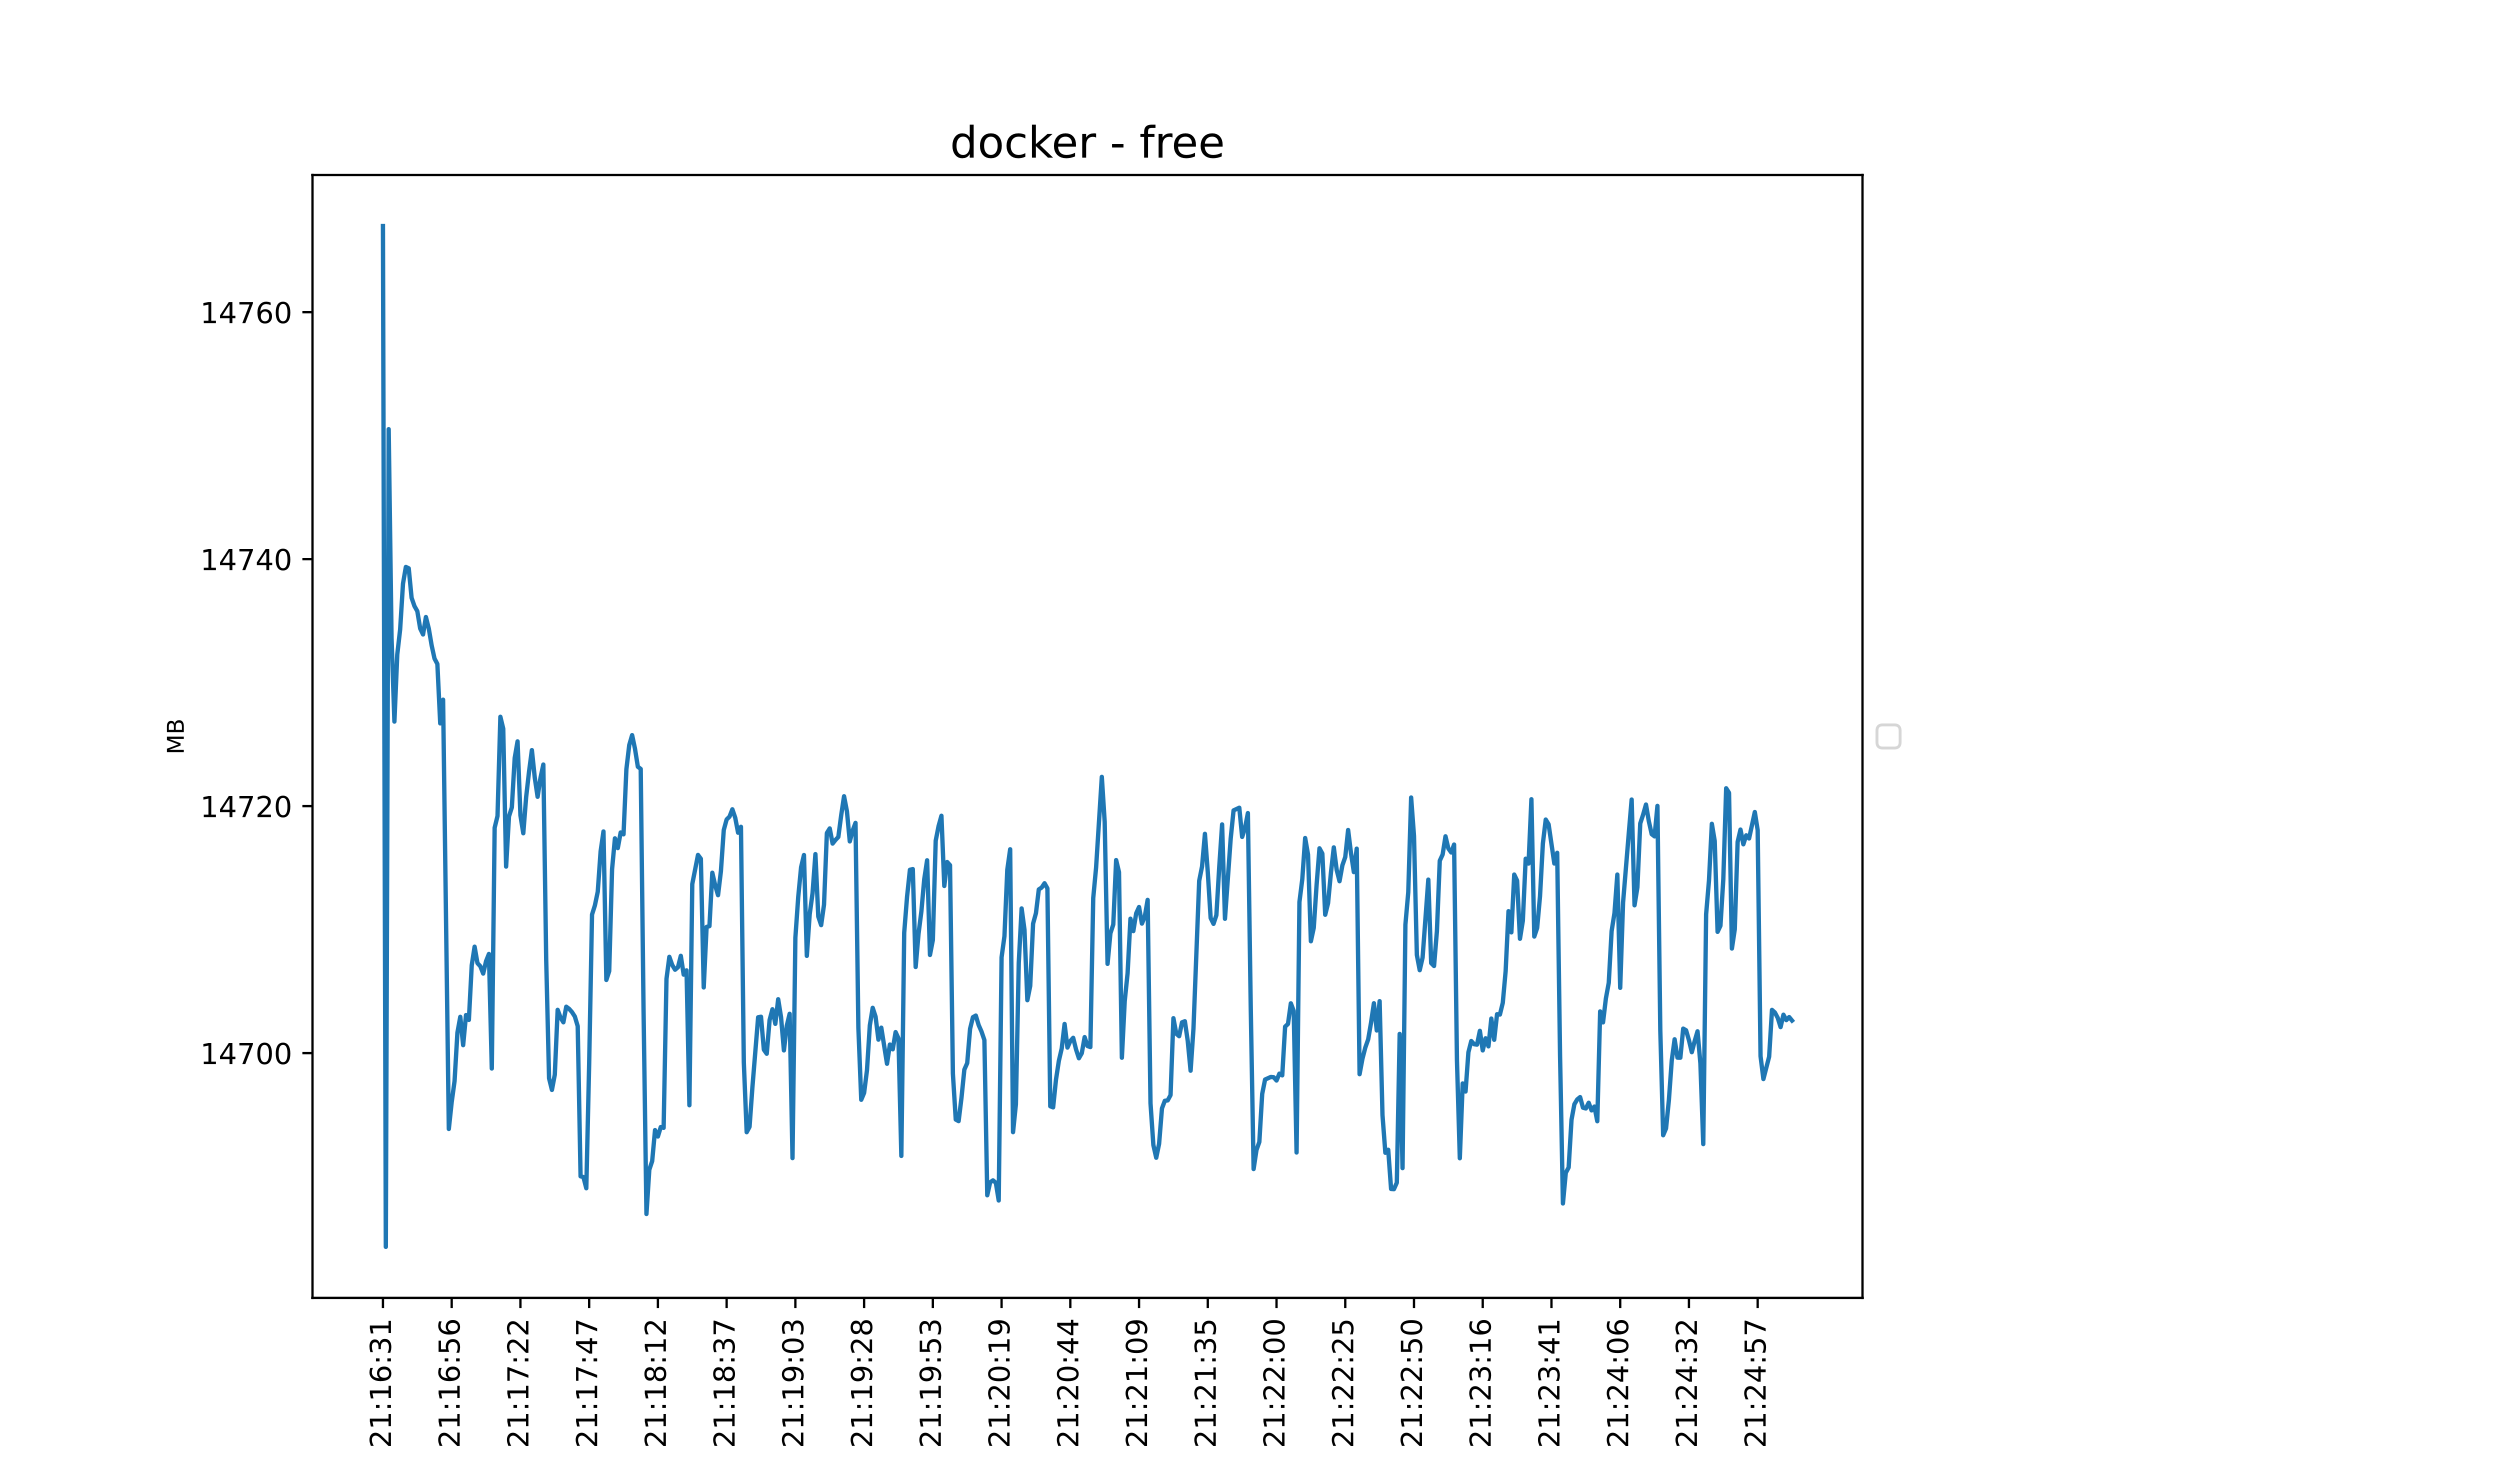 <?xml version="1.0" encoding="utf-8" standalone="no"?>
<!DOCTYPE svg PUBLIC "-//W3C//DTD SVG 1.1//EN"
  "http://www.w3.org/Graphics/SVG/1.1/DTD/svg11.dtd">
<!-- Created with matplotlib (https://matplotlib.org/) -->
<svg height="504pt" version="1.1" viewBox="0 0 864 504" width="864pt" xmlns="http://www.w3.org/2000/svg" xmlns:xlink="http://www.w3.org/1999/xlink">
 <defs>
  <style type="text/css">*{stroke-linecap:butt;stroke-linejoin:round;}</style>
 </defs>
 <g id="figure_1">
  <g id="patch_1">
   <path d="M 0 504 
L 864 504 
L 864 0 
L 0 0 
z
" style="fill:#ffffff;"/>
  </g>
  <g id="axes_1">
   <g id="patch_2">
    <path d="M 108 448.56 
L 643.68 448.56 
L 643.68 60.48 
L 108 60.48 
z
" style="fill:#ffffff;"/>
   </g>
   <g id="matplotlib.axis_1">
    <g id="xtick_1">
     <g id="line2d_1">
      <defs>
       <path d="M 0 0 
L 0 3.5 
" id="m258a765ade" style="stroke:#000000;stroke-width:0.8;"/>
      </defs>
      <g>
       <use style="stroke:#000000;stroke-width:0.8;" x="132.349" xlink:href="#m258a765ade" y="448.56"/>
      </g>
     </g>
     <g id="text_1">
      <!-- 21:16:31 -->
      <g transform="translate(135.108 500.473)rotate(-90)scale(0.1 -0.1)">
       <defs>
        <path d="M 19.188 8.297 
L 53.609 8.297 
L 53.609 0 
L 7.328 0 
L 7.328 8.297 
Q 12.938 14.109 22.625 23.891 
Q 32.328 33.688 34.812 36.531 
Q 39.547 41.844 41.422 45.531 
Q 43.312 49.219 43.312 52.781 
Q 43.312 58.594 39.234 62.25 
Q 35.156 65.922 28.609 65.922 
Q 23.969 65.922 18.812 64.312 
Q 13.672 62.703 7.812 59.422 
L 7.812 69.391 
Q 13.766 71.781 18.938 73 
Q 24.125 74.219 28.422 74.219 
Q 39.75 74.219 46.484 68.547 
Q 53.219 62.891 53.219 53.422 
Q 53.219 48.922 51.531 44.891 
Q 49.859 40.875 45.406 35.406 
Q 44.188 33.984 37.641 27.219 
Q 31.109 20.453 19.188 8.297 
z
" id="DejaVuSans-50"/>
        <path d="M 12.406 8.297 
L 28.516 8.297 
L 28.516 63.922 
L 10.984 60.406 
L 10.984 69.391 
L 28.422 72.906 
L 38.281 72.906 
L 38.281 8.297 
L 54.391 8.297 
L 54.391 0 
L 12.406 0 
z
" id="DejaVuSans-49"/>
        <path d="M 11.719 12.406 
L 22.016 12.406 
L 22.016 0 
L 11.719 0 
z
M 11.719 51.703 
L 22.016 51.703 
L 22.016 39.312 
L 11.719 39.312 
z
" id="DejaVuSans-58"/>
        <path d="M 33.016 40.375 
Q 26.375 40.375 22.484 35.828 
Q 18.609 31.297 18.609 23.391 
Q 18.609 15.531 22.484 10.953 
Q 26.375 6.391 33.016 6.391 
Q 39.656 6.391 43.531 10.953 
Q 47.406 15.531 47.406 23.391 
Q 47.406 31.297 43.531 35.828 
Q 39.656 40.375 33.016 40.375 
z
M 52.594 71.297 
L 52.594 62.312 
Q 48.875 64.062 45.094 64.984 
Q 41.312 65.922 37.594 65.922 
Q 27.828 65.922 22.672 59.328 
Q 17.531 52.734 16.797 39.406 
Q 19.672 43.656 24.016 45.922 
Q 28.375 48.188 33.594 48.188 
Q 44.578 48.188 50.953 41.516 
Q 57.328 34.859 57.328 23.391 
Q 57.328 12.156 50.688 5.359 
Q 44.047 -1.422 33.016 -1.422 
Q 20.359 -1.422 13.672 8.266 
Q 6.984 17.969 6.984 36.375 
Q 6.984 53.656 15.188 63.938 
Q 23.391 74.219 37.203 74.219 
Q 40.922 74.219 44.703 73.484 
Q 48.484 72.75 52.594 71.297 
z
" id="DejaVuSans-54"/>
        <path d="M 40.578 39.312 
Q 47.656 37.797 51.625 33 
Q 55.609 28.219 55.609 21.188 
Q 55.609 10.406 48.188 4.484 
Q 40.766 -1.422 27.094 -1.422 
Q 22.516 -1.422 17.656 -0.516 
Q 12.797 0.391 7.625 2.203 
L 7.625 11.719 
Q 11.719 9.328 16.594 8.109 
Q 21.484 6.891 26.812 6.891 
Q 36.078 6.891 40.938 10.547 
Q 45.797 14.203 45.797 21.188 
Q 45.797 27.641 41.281 31.266 
Q 36.766 34.906 28.719 34.906 
L 20.219 34.906 
L 20.219 43.016 
L 29.109 43.016 
Q 36.375 43.016 40.234 45.922 
Q 44.094 48.828 44.094 54.297 
Q 44.094 59.906 40.109 62.906 
Q 36.141 65.922 28.719 65.922 
Q 24.656 65.922 20.016 65.031 
Q 15.375 64.156 9.812 62.312 
L 9.812 71.094 
Q 15.438 72.656 20.344 73.438 
Q 25.25 74.219 29.594 74.219 
Q 40.828 74.219 47.359 69.109 
Q 53.906 64.016 53.906 55.328 
Q 53.906 49.266 50.438 45.094 
Q 46.969 40.922 40.578 39.312 
z
" id="DejaVuSans-51"/>
       </defs>
       <use xlink:href="#DejaVuSans-50"/>
       <use x="63.623" xlink:href="#DejaVuSans-49"/>
       <use x="127.246" xlink:href="#DejaVuSans-58"/>
       <use x="160.938" xlink:href="#DejaVuSans-49"/>
       <use x="224.561" xlink:href="#DejaVuSans-54"/>
       <use x="288.184" xlink:href="#DejaVuSans-58"/>
       <use x="321.875" xlink:href="#DejaVuSans-51"/>
       <use x="385.498" xlink:href="#DejaVuSans-49"/>
      </g>
     </g>
    </g>
    <g id="xtick_2">
     <g id="line2d_2">
      <g>
       <use style="stroke:#000000;stroke-width:0.8;" x="156.104" xlink:href="#m258a765ade" y="448.56"/>
      </g>
     </g>
     <g id="text_2">
      <!-- 21:16:56 -->
      <g transform="translate(158.864 500.473)rotate(-90)scale(0.1 -0.1)">
       <defs>
        <path d="M 10.797 72.906 
L 49.516 72.906 
L 49.516 64.594 
L 19.828 64.594 
L 19.828 46.734 
Q 21.969 47.469 24.109 47.828 
Q 26.266 48.188 28.422 48.188 
Q 40.625 48.188 47.75 41.5 
Q 54.891 34.812 54.891 23.391 
Q 54.891 11.625 47.562 5.094 
Q 40.234 -1.422 26.906 -1.422 
Q 22.312 -1.422 17.547 -0.641 
Q 12.797 0.141 7.719 1.703 
L 7.719 11.625 
Q 12.109 9.234 16.797 8.062 
Q 21.484 6.891 26.703 6.891 
Q 35.156 6.891 40.078 11.328 
Q 45.016 15.766 45.016 23.391 
Q 45.016 31 40.078 35.438 
Q 35.156 39.891 26.703 39.891 
Q 22.75 39.891 18.812 39.016 
Q 14.891 38.141 10.797 36.281 
z
" id="DejaVuSans-53"/>
       </defs>
       <use xlink:href="#DejaVuSans-50"/>
       <use x="63.623" xlink:href="#DejaVuSans-49"/>
       <use x="127.246" xlink:href="#DejaVuSans-58"/>
       <use x="160.938" xlink:href="#DejaVuSans-49"/>
       <use x="224.561" xlink:href="#DejaVuSans-54"/>
       <use x="288.184" xlink:href="#DejaVuSans-58"/>
       <use x="321.875" xlink:href="#DejaVuSans-53"/>
       <use x="385.498" xlink:href="#DejaVuSans-54"/>
      </g>
     </g>
    </g>
    <g id="xtick_3">
     <g id="line2d_3">
      <g>
       <use style="stroke:#000000;stroke-width:0.8;" x="179.86" xlink:href="#m258a765ade" y="448.56"/>
      </g>
     </g>
     <g id="text_3">
      <!-- 21:17:22 -->
      <g transform="translate(182.619 500.473)rotate(-90)scale(0.1 -0.1)">
       <defs>
        <path d="M 8.203 72.906 
L 55.078 72.906 
L 55.078 68.703 
L 28.609 0 
L 18.312 0 
L 43.219 64.594 
L 8.203 64.594 
z
" id="DejaVuSans-55"/>
       </defs>
       <use xlink:href="#DejaVuSans-50"/>
       <use x="63.623" xlink:href="#DejaVuSans-49"/>
       <use x="127.246" xlink:href="#DejaVuSans-58"/>
       <use x="160.938" xlink:href="#DejaVuSans-49"/>
       <use x="224.561" xlink:href="#DejaVuSans-55"/>
       <use x="288.184" xlink:href="#DejaVuSans-58"/>
       <use x="321.875" xlink:href="#DejaVuSans-50"/>
       <use x="385.498" xlink:href="#DejaVuSans-50"/>
      </g>
     </g>
    </g>
    <g id="xtick_4">
     <g id="line2d_4">
      <g>
       <use style="stroke:#000000;stroke-width:0.8;" x="203.615" xlink:href="#m258a765ade" y="448.56"/>
      </g>
     </g>
     <g id="text_4">
      <!-- 21:17:47 -->
      <g transform="translate(206.374 500.473)rotate(-90)scale(0.1 -0.1)">
       <defs>
        <path d="M 37.797 64.312 
L 12.891 25.391 
L 37.797 25.391 
z
M 35.203 72.906 
L 47.609 72.906 
L 47.609 25.391 
L 58.016 25.391 
L 58.016 17.188 
L 47.609 17.188 
L 47.609 0 
L 37.797 0 
L 37.797 17.188 
L 4.891 17.188 
L 4.891 26.703 
z
" id="DejaVuSans-52"/>
       </defs>
       <use xlink:href="#DejaVuSans-50"/>
       <use x="63.623" xlink:href="#DejaVuSans-49"/>
       <use x="127.246" xlink:href="#DejaVuSans-58"/>
       <use x="160.938" xlink:href="#DejaVuSans-49"/>
       <use x="224.561" xlink:href="#DejaVuSans-55"/>
       <use x="288.184" xlink:href="#DejaVuSans-58"/>
       <use x="321.875" xlink:href="#DejaVuSans-52"/>
       <use x="385.498" xlink:href="#DejaVuSans-55"/>
      </g>
     </g>
    </g>
    <g id="xtick_5">
     <g id="line2d_5">
      <g>
       <use style="stroke:#000000;stroke-width:0.8;" x="227.37" xlink:href="#m258a765ade" y="448.56"/>
      </g>
     </g>
     <g id="text_5">
      <!-- 21:18:12 -->
      <g transform="translate(230.129 500.473)rotate(-90)scale(0.1 -0.1)">
       <defs>
        <path d="M 31.781 34.625 
Q 24.75 34.625 20.719 30.859 
Q 16.703 27.094 16.703 20.516 
Q 16.703 13.922 20.719 10.156 
Q 24.75 6.391 31.781 6.391 
Q 38.812 6.391 42.859 10.172 
Q 46.922 13.969 46.922 20.516 
Q 46.922 27.094 42.891 30.859 
Q 38.875 34.625 31.781 34.625 
z
M 21.922 38.812 
Q 15.578 40.375 12.031 44.719 
Q 8.5 49.078 8.5 55.328 
Q 8.5 64.062 14.719 69.141 
Q 20.953 74.219 31.781 74.219 
Q 42.672 74.219 48.875 69.141 
Q 55.078 64.062 55.078 55.328 
Q 55.078 49.078 51.531 44.719 
Q 48 40.375 41.703 38.812 
Q 48.828 37.156 52.797 32.312 
Q 56.781 27.484 56.781 20.516 
Q 56.781 9.906 50.312 4.234 
Q 43.844 -1.422 31.781 -1.422 
Q 19.734 -1.422 13.25 4.234 
Q 6.781 9.906 6.781 20.516 
Q 6.781 27.484 10.781 32.312 
Q 14.797 37.156 21.922 38.812 
z
M 18.312 54.391 
Q 18.312 48.734 21.844 45.562 
Q 25.391 42.391 31.781 42.391 
Q 38.141 42.391 41.719 45.562 
Q 45.312 48.734 45.312 54.391 
Q 45.312 60.062 41.719 63.234 
Q 38.141 66.406 31.781 66.406 
Q 25.391 66.406 21.844 63.234 
Q 18.312 60.062 18.312 54.391 
z
" id="DejaVuSans-56"/>
       </defs>
       <use xlink:href="#DejaVuSans-50"/>
       <use x="63.623" xlink:href="#DejaVuSans-49"/>
       <use x="127.246" xlink:href="#DejaVuSans-58"/>
       <use x="160.938" xlink:href="#DejaVuSans-49"/>
       <use x="224.561" xlink:href="#DejaVuSans-56"/>
       <use x="288.184" xlink:href="#DejaVuSans-58"/>
       <use x="321.875" xlink:href="#DejaVuSans-49"/>
       <use x="385.498" xlink:href="#DejaVuSans-50"/>
      </g>
     </g>
    </g>
    <g id="xtick_6">
     <g id="line2d_6">
      <g>
       <use style="stroke:#000000;stroke-width:0.8;" x="251.125" xlink:href="#m258a765ade" y="448.56"/>
      </g>
     </g>
     <g id="text_6">
      <!-- 21:18:37 -->
      <g transform="translate(253.885 500.473)rotate(-90)scale(0.1 -0.1)">
       <use xlink:href="#DejaVuSans-50"/>
       <use x="63.623" xlink:href="#DejaVuSans-49"/>
       <use x="127.246" xlink:href="#DejaVuSans-58"/>
       <use x="160.938" xlink:href="#DejaVuSans-49"/>
       <use x="224.561" xlink:href="#DejaVuSans-56"/>
       <use x="288.184" xlink:href="#DejaVuSans-58"/>
       <use x="321.875" xlink:href="#DejaVuSans-51"/>
       <use x="385.498" xlink:href="#DejaVuSans-55"/>
      </g>
     </g>
    </g>
    <g id="xtick_7">
     <g id="line2d_7">
      <g>
       <use style="stroke:#000000;stroke-width:0.8;" x="274.88" xlink:href="#m258a765ade" y="448.56"/>
      </g>
     </g>
     <g id="text_7">
      <!-- 21:19:03 -->
      <g transform="translate(277.64 500.473)rotate(-90)scale(0.1 -0.1)">
       <defs>
        <path d="M 10.984 1.516 
L 10.984 10.5 
Q 14.703 8.734 18.5 7.812 
Q 22.312 6.891 25.984 6.891 
Q 35.75 6.891 40.891 13.453 
Q 46.047 20.016 46.781 33.406 
Q 43.953 29.203 39.594 26.953 
Q 35.25 24.703 29.984 24.703 
Q 19.047 24.703 12.672 31.312 
Q 6.297 37.938 6.297 49.422 
Q 6.297 60.641 12.938 67.422 
Q 19.578 74.219 30.609 74.219 
Q 43.266 74.219 49.922 64.516 
Q 56.594 54.828 56.594 36.375 
Q 56.594 19.141 48.406 8.859 
Q 40.234 -1.422 26.422 -1.422 
Q 22.703 -1.422 18.891 -0.688 
Q 15.094 0.047 10.984 1.516 
z
M 30.609 32.422 
Q 37.25 32.422 41.125 36.953 
Q 45.016 41.5 45.016 49.422 
Q 45.016 57.281 41.125 61.844 
Q 37.25 66.406 30.609 66.406 
Q 23.969 66.406 20.094 61.844 
Q 16.219 57.281 16.219 49.422 
Q 16.219 41.5 20.094 36.953 
Q 23.969 32.422 30.609 32.422 
z
" id="DejaVuSans-57"/>
        <path d="M 31.781 66.406 
Q 24.172 66.406 20.328 58.906 
Q 16.5 51.422 16.5 36.375 
Q 16.5 21.391 20.328 13.891 
Q 24.172 6.391 31.781 6.391 
Q 39.453 6.391 43.281 13.891 
Q 47.125 21.391 47.125 36.375 
Q 47.125 51.422 43.281 58.906 
Q 39.453 66.406 31.781 66.406 
z
M 31.781 74.219 
Q 44.047 74.219 50.516 64.516 
Q 56.984 54.828 56.984 36.375 
Q 56.984 17.969 50.516 8.266 
Q 44.047 -1.422 31.781 -1.422 
Q 19.531 -1.422 13.062 8.266 
Q 6.594 17.969 6.594 36.375 
Q 6.594 54.828 13.062 64.516 
Q 19.531 74.219 31.781 74.219 
z
" id="DejaVuSans-48"/>
       </defs>
       <use xlink:href="#DejaVuSans-50"/>
       <use x="63.623" xlink:href="#DejaVuSans-49"/>
       <use x="127.246" xlink:href="#DejaVuSans-58"/>
       <use x="160.938" xlink:href="#DejaVuSans-49"/>
       <use x="224.561" xlink:href="#DejaVuSans-57"/>
       <use x="288.184" xlink:href="#DejaVuSans-58"/>
       <use x="321.875" xlink:href="#DejaVuSans-48"/>
       <use x="385.498" xlink:href="#DejaVuSans-51"/>
      </g>
     </g>
    </g>
    <g id="xtick_8">
     <g id="line2d_8">
      <g>
       <use style="stroke:#000000;stroke-width:0.8;" x="298.636" xlink:href="#m258a765ade" y="448.56"/>
      </g>
     </g>
     <g id="text_8">
      <!-- 21:19:28 -->
      <g transform="translate(301.395 500.473)rotate(-90)scale(0.1 -0.1)">
       <use xlink:href="#DejaVuSans-50"/>
       <use x="63.623" xlink:href="#DejaVuSans-49"/>
       <use x="127.246" xlink:href="#DejaVuSans-58"/>
       <use x="160.938" xlink:href="#DejaVuSans-49"/>
       <use x="224.561" xlink:href="#DejaVuSans-57"/>
       <use x="288.184" xlink:href="#DejaVuSans-58"/>
       <use x="321.875" xlink:href="#DejaVuSans-50"/>
       <use x="385.498" xlink:href="#DejaVuSans-56"/>
      </g>
     </g>
    </g>
    <g id="xtick_9">
     <g id="line2d_9">
      <g>
       <use style="stroke:#000000;stroke-width:0.8;" x="322.391" xlink:href="#m258a765ade" y="448.56"/>
      </g>
     </g>
     <g id="text_9">
      <!-- 21:19:53 -->
      <g transform="translate(325.15 500.473)rotate(-90)scale(0.1 -0.1)">
       <use xlink:href="#DejaVuSans-50"/>
       <use x="63.623" xlink:href="#DejaVuSans-49"/>
       <use x="127.246" xlink:href="#DejaVuSans-58"/>
       <use x="160.938" xlink:href="#DejaVuSans-49"/>
       <use x="224.561" xlink:href="#DejaVuSans-57"/>
       <use x="288.184" xlink:href="#DejaVuSans-58"/>
       <use x="321.875" xlink:href="#DejaVuSans-53"/>
       <use x="385.498" xlink:href="#DejaVuSans-51"/>
      </g>
     </g>
    </g>
    <g id="xtick_10">
     <g id="line2d_10">
      <g>
       <use style="stroke:#000000;stroke-width:0.8;" x="346.146" xlink:href="#m258a765ade" y="448.56"/>
      </g>
     </g>
     <g id="text_10">
      <!-- 21:20:19 -->
      <g transform="translate(348.905 500.473)rotate(-90)scale(0.1 -0.1)">
       <use xlink:href="#DejaVuSans-50"/>
       <use x="63.623" xlink:href="#DejaVuSans-49"/>
       <use x="127.246" xlink:href="#DejaVuSans-58"/>
       <use x="160.938" xlink:href="#DejaVuSans-50"/>
       <use x="224.561" xlink:href="#DejaVuSans-48"/>
       <use x="288.184" xlink:href="#DejaVuSans-58"/>
       <use x="321.875" xlink:href="#DejaVuSans-49"/>
       <use x="385.498" xlink:href="#DejaVuSans-57"/>
      </g>
     </g>
    </g>
    <g id="xtick_11">
     <g id="line2d_11">
      <g>
       <use style="stroke:#000000;stroke-width:0.8;" x="369.901" xlink:href="#m258a765ade" y="448.56"/>
      </g>
     </g>
     <g id="text_11">
      <!-- 21:20:44 -->
      <g transform="translate(372.661 500.473)rotate(-90)scale(0.1 -0.1)">
       <use xlink:href="#DejaVuSans-50"/>
       <use x="63.623" xlink:href="#DejaVuSans-49"/>
       <use x="127.246" xlink:href="#DejaVuSans-58"/>
       <use x="160.938" xlink:href="#DejaVuSans-50"/>
       <use x="224.561" xlink:href="#DejaVuSans-48"/>
       <use x="288.184" xlink:href="#DejaVuSans-58"/>
       <use x="321.875" xlink:href="#DejaVuSans-52"/>
       <use x="385.498" xlink:href="#DejaVuSans-52"/>
      </g>
     </g>
    </g>
    <g id="xtick_12">
     <g id="line2d_12">
      <g>
       <use style="stroke:#000000;stroke-width:0.8;" x="393.656" xlink:href="#m258a765ade" y="448.56"/>
      </g>
     </g>
     <g id="text_12">
      <!-- 21:21:09 -->
      <g transform="translate(396.416 500.473)rotate(-90)scale(0.1 -0.1)">
       <use xlink:href="#DejaVuSans-50"/>
       <use x="63.623" xlink:href="#DejaVuSans-49"/>
       <use x="127.246" xlink:href="#DejaVuSans-58"/>
       <use x="160.938" xlink:href="#DejaVuSans-50"/>
       <use x="224.561" xlink:href="#DejaVuSans-49"/>
       <use x="288.184" xlink:href="#DejaVuSans-58"/>
       <use x="321.875" xlink:href="#DejaVuSans-48"/>
       <use x="385.498" xlink:href="#DejaVuSans-57"/>
      </g>
     </g>
    </g>
    <g id="xtick_13">
     <g id="line2d_13">
      <g>
       <use style="stroke:#000000;stroke-width:0.8;" x="417.412" xlink:href="#m258a765ade" y="448.56"/>
      </g>
     </g>
     <g id="text_13">
      <!-- 21:21:35 -->
      <g transform="translate(420.171 500.473)rotate(-90)scale(0.1 -0.1)">
       <use xlink:href="#DejaVuSans-50"/>
       <use x="63.623" xlink:href="#DejaVuSans-49"/>
       <use x="127.246" xlink:href="#DejaVuSans-58"/>
       <use x="160.938" xlink:href="#DejaVuSans-50"/>
       <use x="224.561" xlink:href="#DejaVuSans-49"/>
       <use x="288.184" xlink:href="#DejaVuSans-58"/>
       <use x="321.875" xlink:href="#DejaVuSans-51"/>
       <use x="385.498" xlink:href="#DejaVuSans-53"/>
      </g>
     </g>
    </g>
    <g id="xtick_14">
     <g id="line2d_14">
      <g>
       <use style="stroke:#000000;stroke-width:0.8;" x="441.167" xlink:href="#m258a765ade" y="448.56"/>
      </g>
     </g>
     <g id="text_14">
      <!-- 21:22:00 -->
      <g transform="translate(443.926 500.473)rotate(-90)scale(0.1 -0.1)">
       <use xlink:href="#DejaVuSans-50"/>
       <use x="63.623" xlink:href="#DejaVuSans-49"/>
       <use x="127.246" xlink:href="#DejaVuSans-58"/>
       <use x="160.938" xlink:href="#DejaVuSans-50"/>
       <use x="224.561" xlink:href="#DejaVuSans-50"/>
       <use x="288.184" xlink:href="#DejaVuSans-58"/>
       <use x="321.875" xlink:href="#DejaVuSans-48"/>
       <use x="385.498" xlink:href="#DejaVuSans-48"/>
      </g>
     </g>
    </g>
    <g id="xtick_15">
     <g id="line2d_15">
      <g>
       <use style="stroke:#000000;stroke-width:0.8;" x="464.922" xlink:href="#m258a765ade" y="448.56"/>
      </g>
     </g>
     <g id="text_15">
      <!-- 21:22:25 -->
      <g transform="translate(467.681 500.473)rotate(-90)scale(0.1 -0.1)">
       <use xlink:href="#DejaVuSans-50"/>
       <use x="63.623" xlink:href="#DejaVuSans-49"/>
       <use x="127.246" xlink:href="#DejaVuSans-58"/>
       <use x="160.938" xlink:href="#DejaVuSans-50"/>
       <use x="224.561" xlink:href="#DejaVuSans-50"/>
       <use x="288.184" xlink:href="#DejaVuSans-58"/>
       <use x="321.875" xlink:href="#DejaVuSans-50"/>
       <use x="385.498" xlink:href="#DejaVuSans-53"/>
      </g>
     </g>
    </g>
    <g id="xtick_16">
     <g id="line2d_16">
      <g>
       <use style="stroke:#000000;stroke-width:0.8;" x="488.677" xlink:href="#m258a765ade" y="448.56"/>
      </g>
     </g>
     <g id="text_16">
      <!-- 21:22:50 -->
      <g transform="translate(491.437 500.473)rotate(-90)scale(0.1 -0.1)">
       <use xlink:href="#DejaVuSans-50"/>
       <use x="63.623" xlink:href="#DejaVuSans-49"/>
       <use x="127.246" xlink:href="#DejaVuSans-58"/>
       <use x="160.938" xlink:href="#DejaVuSans-50"/>
       <use x="224.561" xlink:href="#DejaVuSans-50"/>
       <use x="288.184" xlink:href="#DejaVuSans-58"/>
       <use x="321.875" xlink:href="#DejaVuSans-53"/>
       <use x="385.498" xlink:href="#DejaVuSans-48"/>
      </g>
     </g>
    </g>
    <g id="xtick_17">
     <g id="line2d_17">
      <g>
       <use style="stroke:#000000;stroke-width:0.8;" x="512.432" xlink:href="#m258a765ade" y="448.56"/>
      </g>
     </g>
     <g id="text_17">
      <!-- 21:23:16 -->
      <g transform="translate(515.192 500.473)rotate(-90)scale(0.1 -0.1)">
       <use xlink:href="#DejaVuSans-50"/>
       <use x="63.623" xlink:href="#DejaVuSans-49"/>
       <use x="127.246" xlink:href="#DejaVuSans-58"/>
       <use x="160.938" xlink:href="#DejaVuSans-50"/>
       <use x="224.561" xlink:href="#DejaVuSans-51"/>
       <use x="288.184" xlink:href="#DejaVuSans-58"/>
       <use x="321.875" xlink:href="#DejaVuSans-49"/>
       <use x="385.498" xlink:href="#DejaVuSans-54"/>
      </g>
     </g>
    </g>
    <g id="xtick_18">
     <g id="line2d_18">
      <g>
       <use style="stroke:#000000;stroke-width:0.8;" x="536.188" xlink:href="#m258a765ade" y="448.56"/>
      </g>
     </g>
     <g id="text_18">
      <!-- 21:23:41 -->
      <g transform="translate(538.947 500.473)rotate(-90)scale(0.1 -0.1)">
       <use xlink:href="#DejaVuSans-50"/>
       <use x="63.623" xlink:href="#DejaVuSans-49"/>
       <use x="127.246" xlink:href="#DejaVuSans-58"/>
       <use x="160.938" xlink:href="#DejaVuSans-50"/>
       <use x="224.561" xlink:href="#DejaVuSans-51"/>
       <use x="288.184" xlink:href="#DejaVuSans-58"/>
       <use x="321.875" xlink:href="#DejaVuSans-52"/>
       <use x="385.498" xlink:href="#DejaVuSans-49"/>
      </g>
     </g>
    </g>
    <g id="xtick_19">
     <g id="line2d_19">
      <g>
       <use style="stroke:#000000;stroke-width:0.8;" x="559.943" xlink:href="#m258a765ade" y="448.56"/>
      </g>
     </g>
     <g id="text_19">
      <!-- 21:24:06 -->
      <g transform="translate(562.702 500.473)rotate(-90)scale(0.1 -0.1)">
       <use xlink:href="#DejaVuSans-50"/>
       <use x="63.623" xlink:href="#DejaVuSans-49"/>
       <use x="127.246" xlink:href="#DejaVuSans-58"/>
       <use x="160.938" xlink:href="#DejaVuSans-50"/>
       <use x="224.561" xlink:href="#DejaVuSans-52"/>
       <use x="288.184" xlink:href="#DejaVuSans-58"/>
       <use x="321.875" xlink:href="#DejaVuSans-48"/>
       <use x="385.498" xlink:href="#DejaVuSans-54"/>
      </g>
     </g>
    </g>
    <g id="xtick_20">
     <g id="line2d_20">
      <g>
       <use style="stroke:#000000;stroke-width:0.8;" x="583.698" xlink:href="#m258a765ade" y="448.56"/>
      </g>
     </g>
     <g id="text_20">
      <!-- 21:24:32 -->
      <g transform="translate(586.457 500.473)rotate(-90)scale(0.1 -0.1)">
       <use xlink:href="#DejaVuSans-50"/>
       <use x="63.623" xlink:href="#DejaVuSans-49"/>
       <use x="127.246" xlink:href="#DejaVuSans-58"/>
       <use x="160.938" xlink:href="#DejaVuSans-50"/>
       <use x="224.561" xlink:href="#DejaVuSans-52"/>
       <use x="288.184" xlink:href="#DejaVuSans-58"/>
       <use x="321.875" xlink:href="#DejaVuSans-51"/>
       <use x="385.498" xlink:href="#DejaVuSans-50"/>
      </g>
     </g>
    </g>
    <g id="xtick_21">
     <g id="line2d_21">
      <g>
       <use style="stroke:#000000;stroke-width:0.8;" x="607.453" xlink:href="#m258a765ade" y="448.56"/>
      </g>
     </g>
     <g id="text_21">
      <!-- 21:24:57 -->
      <g transform="translate(610.213 500.473)rotate(-90)scale(0.1 -0.1)">
       <use xlink:href="#DejaVuSans-50"/>
       <use x="63.623" xlink:href="#DejaVuSans-49"/>
       <use x="127.246" xlink:href="#DejaVuSans-58"/>
       <use x="160.938" xlink:href="#DejaVuSans-50"/>
       <use x="224.561" xlink:href="#DejaVuSans-52"/>
       <use x="288.184" xlink:href="#DejaVuSans-58"/>
       <use x="321.875" xlink:href="#DejaVuSans-53"/>
       <use x="385.498" xlink:href="#DejaVuSans-55"/>
      </g>
     </g>
    </g>
    <g id="text_22">
     <!-- timestamp -->
     <g transform="translate(354.264 510.551)scale(0.08 -0.08)">
      <defs>
       <path d="M 18.312 70.219 
L 18.312 54.688 
L 36.812 54.688 
L 36.812 47.703 
L 18.312 47.703 
L 18.312 18.016 
Q 18.312 11.328 20.141 9.422 
Q 21.969 7.516 27.594 7.516 
L 36.812 7.516 
L 36.812 0 
L 27.594 0 
Q 17.188 0 13.234 3.875 
Q 9.281 7.766 9.281 18.016 
L 9.281 47.703 
L 2.688 47.703 
L 2.688 54.688 
L 9.281 54.688 
L 9.281 70.219 
z
" id="DejaVuSans-116"/>
       <path d="M 9.422 54.688 
L 18.406 54.688 
L 18.406 0 
L 9.422 0 
z
M 9.422 75.984 
L 18.406 75.984 
L 18.406 64.594 
L 9.422 64.594 
z
" id="DejaVuSans-105"/>
       <path d="M 52 44.188 
Q 55.375 50.25 60.062 53.125 
Q 64.75 56 71.094 56 
Q 79.641 56 84.281 50.016 
Q 88.922 44.047 88.922 33.016 
L 88.922 0 
L 79.891 0 
L 79.891 32.719 
Q 79.891 40.578 77.094 44.375 
Q 74.312 48.188 68.609 48.188 
Q 61.625 48.188 57.562 43.547 
Q 53.516 38.922 53.516 30.906 
L 53.516 0 
L 44.484 0 
L 44.484 32.719 
Q 44.484 40.625 41.703 44.406 
Q 38.922 48.188 33.109 48.188 
Q 26.219 48.188 22.156 43.531 
Q 18.109 38.875 18.109 30.906 
L 18.109 0 
L 9.078 0 
L 9.078 54.688 
L 18.109 54.688 
L 18.109 46.188 
Q 21.188 51.219 25.484 53.609 
Q 29.781 56 35.688 56 
Q 41.656 56 45.828 52.969 
Q 50 49.953 52 44.188 
z
" id="DejaVuSans-109"/>
       <path d="M 56.203 29.594 
L 56.203 25.203 
L 14.891 25.203 
Q 15.484 15.922 20.484 11.062 
Q 25.484 6.203 34.422 6.203 
Q 39.594 6.203 44.453 7.469 
Q 49.312 8.734 54.109 11.281 
L 54.109 2.781 
Q 49.266 0.734 44.188 -0.344 
Q 39.109 -1.422 33.891 -1.422 
Q 20.797 -1.422 13.156 6.188 
Q 5.516 13.812 5.516 26.812 
Q 5.516 40.234 12.766 48.109 
Q 20.016 56 32.328 56 
Q 43.359 56 49.781 48.891 
Q 56.203 41.797 56.203 29.594 
z
M 47.219 32.234 
Q 47.125 39.594 43.094 43.984 
Q 39.062 48.391 32.422 48.391 
Q 24.906 48.391 20.391 44.141 
Q 15.875 39.891 15.188 32.172 
z
" id="DejaVuSans-101"/>
       <path d="M 44.281 53.078 
L 44.281 44.578 
Q 40.484 46.531 36.375 47.5 
Q 32.281 48.484 27.875 48.484 
Q 21.188 48.484 17.844 46.438 
Q 14.5 44.391 14.5 40.281 
Q 14.5 37.156 16.891 35.375 
Q 19.281 33.594 26.516 31.984 
L 29.594 31.297 
Q 39.156 29.25 43.188 25.516 
Q 47.219 21.781 47.219 15.094 
Q 47.219 7.469 41.188 3.016 
Q 35.156 -1.422 24.609 -1.422 
Q 20.219 -1.422 15.453 -0.562 
Q 10.688 0.297 5.422 2 
L 5.422 11.281 
Q 10.406 8.688 15.234 7.391 
Q 20.062 6.109 24.812 6.109 
Q 31.156 6.109 34.562 8.281 
Q 37.984 10.453 37.984 14.406 
Q 37.984 18.062 35.516 20.016 
Q 33.062 21.969 24.703 23.781 
L 21.578 24.516 
Q 13.234 26.266 9.516 29.906 
Q 5.812 33.547 5.812 39.891 
Q 5.812 47.609 11.281 51.797 
Q 16.75 56 26.812 56 
Q 31.781 56 36.172 55.266 
Q 40.578 54.547 44.281 53.078 
z
" id="DejaVuSans-115"/>
       <path d="M 34.281 27.484 
Q 23.391 27.484 19.188 25 
Q 14.984 22.516 14.984 16.5 
Q 14.984 11.719 18.141 8.906 
Q 21.297 6.109 26.703 6.109 
Q 34.188 6.109 38.703 11.406 
Q 43.219 16.703 43.219 25.484 
L 43.219 27.484 
z
M 52.203 31.203 
L 52.203 0 
L 43.219 0 
L 43.219 8.297 
Q 40.141 3.328 35.547 0.953 
Q 30.953 -1.422 24.312 -1.422 
Q 15.922 -1.422 10.953 3.297 
Q 6 8.016 6 15.922 
Q 6 25.141 12.172 29.828 
Q 18.359 34.516 30.609 34.516 
L 43.219 34.516 
L 43.219 35.406 
Q 43.219 41.609 39.141 45 
Q 35.062 48.391 27.688 48.391 
Q 23 48.391 18.547 47.266 
Q 14.109 46.141 10.016 43.891 
L 10.016 52.203 
Q 14.938 54.109 19.578 55.047 
Q 24.219 56 28.609 56 
Q 40.484 56 46.344 49.844 
Q 52.203 43.703 52.203 31.203 
z
" id="DejaVuSans-97"/>
       <path d="M 18.109 8.203 
L 18.109 -20.797 
L 9.078 -20.797 
L 9.078 54.688 
L 18.109 54.688 
L 18.109 46.391 
Q 20.953 51.266 25.266 53.625 
Q 29.594 56 35.594 56 
Q 45.562 56 51.781 48.094 
Q 58.016 40.188 58.016 27.297 
Q 58.016 14.406 51.781 6.484 
Q 45.562 -1.422 35.594 -1.422 
Q 29.594 -1.422 25.266 0.953 
Q 20.953 3.328 18.109 8.203 
z
M 48.688 27.297 
Q 48.688 37.203 44.609 42.844 
Q 40.531 48.484 33.406 48.484 
Q 26.266 48.484 22.188 42.844 
Q 18.109 37.203 18.109 27.297 
Q 18.109 17.391 22.188 11.75 
Q 26.266 6.109 33.406 6.109 
Q 40.531 6.109 44.609 11.75 
Q 48.688 17.391 48.688 27.297 
z
" id="DejaVuSans-112"/>
      </defs>
      <use xlink:href="#DejaVuSans-116"/>
      <use x="39.209" xlink:href="#DejaVuSans-105"/>
      <use x="66.992" xlink:href="#DejaVuSans-109"/>
      <use x="164.404" xlink:href="#DejaVuSans-101"/>
      <use x="225.928" xlink:href="#DejaVuSans-115"/>
      <use x="278.027" xlink:href="#DejaVuSans-116"/>
      <use x="317.236" xlink:href="#DejaVuSans-97"/>
      <use x="378.516" xlink:href="#DejaVuSans-109"/>
      <use x="475.928" xlink:href="#DejaVuSans-112"/>
     </g>
    </g>
   </g>
   <g id="matplotlib.axis_2">
    <g id="ytick_1">
     <g id="line2d_22">
      <defs>
       <path d="M 0 0 
L -3.5 0 
" id="mcf1720b4ab" style="stroke:#000000;stroke-width:0.8;"/>
      </defs>
      <g>
       <use style="stroke:#000000;stroke-width:0.8;" x="108" xlink:href="#mcf1720b4ab" y="363.947"/>
      </g>
     </g>
     <g id="text_23">
      <!-- 14700 -->
      <g transform="translate(69.188 367.747)scale(0.1 -0.1)">
       <use xlink:href="#DejaVuSans-49"/>
       <use x="63.623" xlink:href="#DejaVuSans-52"/>
       <use x="127.246" xlink:href="#DejaVuSans-55"/>
       <use x="190.869" xlink:href="#DejaVuSans-48"/>
       <use x="254.492" xlink:href="#DejaVuSans-48"/>
      </g>
     </g>
    </g>
    <g id="ytick_2">
     <g id="line2d_23">
      <g>
       <use style="stroke:#000000;stroke-width:0.8;" x="108" xlink:href="#mcf1720b4ab" y="278.591"/>
      </g>
     </g>
     <g id="text_24">
      <!-- 14720 -->
      <g transform="translate(69.188 282.39)scale(0.1 -0.1)">
       <use xlink:href="#DejaVuSans-49"/>
       <use x="63.623" xlink:href="#DejaVuSans-52"/>
       <use x="127.246" xlink:href="#DejaVuSans-55"/>
       <use x="190.869" xlink:href="#DejaVuSans-50"/>
       <use x="254.492" xlink:href="#DejaVuSans-48"/>
      </g>
     </g>
    </g>
    <g id="ytick_3">
     <g id="line2d_24">
      <g>
       <use style="stroke:#000000;stroke-width:0.8;" x="108" xlink:href="#mcf1720b4ab" y="193.235"/>
      </g>
     </g>
     <g id="text_25">
      <!-- 14740 -->
      <g transform="translate(69.188 197.034)scale(0.1 -0.1)">
       <use xlink:href="#DejaVuSans-49"/>
       <use x="63.623" xlink:href="#DejaVuSans-52"/>
       <use x="127.246" xlink:href="#DejaVuSans-55"/>
       <use x="190.869" xlink:href="#DejaVuSans-52"/>
       <use x="254.492" xlink:href="#DejaVuSans-48"/>
      </g>
     </g>
    </g>
    <g id="ytick_4">
     <g id="line2d_25">
      <g>
       <use style="stroke:#000000;stroke-width:0.8;" x="108" xlink:href="#mcf1720b4ab" y="107.879"/>
      </g>
     </g>
     <g id="text_26">
      <!-- 14760 -->
      <g transform="translate(69.188 111.678)scale(0.1 -0.1)">
       <use xlink:href="#DejaVuSans-49"/>
       <use x="63.623" xlink:href="#DejaVuSans-52"/>
       <use x="127.246" xlink:href="#DejaVuSans-55"/>
       <use x="190.869" xlink:href="#DejaVuSans-54"/>
       <use x="254.492" xlink:href="#DejaVuSans-48"/>
      </g>
     </g>
    </g>
    <g id="text_27">
     <!-- MB -->
     <g transform="translate(63.524 260.716)rotate(-90)scale(0.08 -0.08)">
      <defs>
       <path d="M 9.812 72.906 
L 24.516 72.906 
L 43.109 23.297 
L 61.812 72.906 
L 76.516 72.906 
L 76.516 0 
L 66.891 0 
L 66.891 64.016 
L 48.094 14.016 
L 38.188 14.016 
L 19.391 64.016 
L 19.391 0 
L 9.812 0 
z
" id="DejaVuSans-77"/>
       <path d="M 19.672 34.812 
L 19.672 8.109 
L 35.5 8.109 
Q 43.453 8.109 47.281 11.406 
Q 51.125 14.703 51.125 21.484 
Q 51.125 28.328 47.281 31.562 
Q 43.453 34.812 35.5 34.812 
z
M 19.672 64.797 
L 19.672 42.828 
L 34.281 42.828 
Q 41.5 42.828 45.031 45.531 
Q 48.578 48.25 48.578 53.812 
Q 48.578 59.328 45.031 62.062 
Q 41.5 64.797 34.281 64.797 
z
M 9.812 72.906 
L 35.016 72.906 
Q 46.297 72.906 52.391 68.219 
Q 58.5 63.531 58.5 54.891 
Q 58.5 48.188 55.375 44.234 
Q 52.25 40.281 46.188 39.312 
Q 53.469 37.75 57.5 32.781 
Q 61.531 27.828 61.531 20.406 
Q 61.531 10.641 54.891 5.312 
Q 48.25 0 35.984 0 
L 9.812 0 
z
" id="DejaVuSans-66"/>
      </defs>
      <use xlink:href="#DejaVuSans-77"/>
      <use x="86.279" xlink:href="#DejaVuSans-66"/>
     </g>
    </g>
   </g>
   <g id="line2d_26">
    <path clip-path="url(#p1a08a5864c)" d="M 132.349 78.12 
L 133.339 430.92 
L 134.329 148.323 
L 135.318 220.432 
L 136.308 249.381 
L 137.298 226.183 
L 138.288 217.548 
L 139.278 201.71 
L 140.267 195.941 
L 141.257 196.413 
L 142.247 206.605 
L 143.237 209.472 
L 144.227 211.237 
L 145.216 217.216 
L 146.206 219.278 
L 147.196 213.248 
L 148.186 217.216 
L 149.176 223.037 
L 150.165 227.599 
L 151.155 229.47 
L 152.145 250.01 
L 153.135 241.811 
L 155.115 390.172 
L 156.104 380.89 
L 157.094 373.652 
L 158.084 356.888 
L 159.074 351.417 
L 160.064 361.206 
L 161.053 350.805 
L 162.043 352.483 
L 163.033 333.604 
L 164.023 327.171 
L 165.013 332.87 
L 166.002 333.936 
L 166.992 336.471 
L 167.982 332.188 
L 168.972 329.688 
L 169.962 369.282 
L 170.951 286.073 
L 171.941 282.017 
L 172.931 247.72 
L 173.921 251.845 
L 174.911 299.498 
L 175.9 282.175 
L 176.89 279.046 
L 177.88 261.984 
L 178.87 256.216 
L 179.86 281.773 
L 180.849 287.978 
L 181.839 275.462 
L 182.829 266.757 
L 183.819 259.24 
L 184.809 268.715 
L 185.798 275.375 
L 186.788 268.889 
L 187.778 264.222 
L 188.768 331.733 
L 189.758 372.656 
L 190.747 376.677 
L 191.737 371.415 
L 192.727 349.004 
L 193.717 351.679 
L 194.707 353.305 
L 195.696 347.921 
L 196.686 348.655 
L 197.676 349.774 
L 198.666 351.312 
L 199.656 354.651 
L 200.645 406.534 
L 201.635 406.796 
L 202.625 410.66 
L 203.615 367.657 
L 204.605 316.07 
L 205.594 312.924 
L 206.584 308.186 
L 207.574 294.219 
L 208.564 287.349 
L 209.554 338.673 
L 210.543 335.614 
L 211.533 300.407 
L 212.523 289.727 
L 213.513 293.1 
L 214.503 287.699 
L 215.492 288.346 
L 216.482 265.83 
L 217.472 257.474 
L 218.462 254.065 
L 219.452 258.768 
L 220.441 264.991 
L 221.431 265.743 
L 222.421 349.704 
L 223.411 419.557 
L 224.401 404.262 
L 225.39 401.29 
L 226.38 390.557 
L 227.37 392.777 
L 228.36 389.508 
L 229.35 389.787 
L 230.339 338.289 
L 231.329 330.684 
L 232.319 333.499 
L 233.309 335.142 
L 234.299 334.285 
L 235.288 330.335 
L 236.278 336.838 
L 237.268 335.352 
L 238.258 381.973 
L 239.248 305.547 
L 241.227 295.46 
L 242.217 296.789 
L 243.207 341.26 
L 244.197 320.353 
L 245.186 320.073 
L 246.176 301.614 
L 247.166 305.966 
L 248.156 309.375 
L 249.146 301.089 
L 250.135 286.86 
L 251.125 283.206 
L 252.115 282.245 
L 253.105 279.693 
L 254.095 282.612 
L 255.084 287.786 
L 256.074 285.741 
L 257.064 367.185 
L 258.054 391.291 
L 259.044 389.438 
L 260.033 375.75 
L 262.013 351.574 
L 263.003 351.382 
L 263.993 362.779 
L 264.982 364.178 
L 265.972 352.536 
L 266.962 348.795 
L 267.952 353.847 
L 268.942 345.333 
L 269.931 351.557 
L 270.921 363.024 
L 271.911 354.511 
L 272.901 350.368 
L 273.891 400.241 
L 274.88 324.077 
L 275.87 310.004 
L 276.86 299.708 
L 277.85 295.495 
L 278.84 330.352 
L 279.829 315.983 
L 280.819 308.676 
L 281.809 295.181 
L 282.799 316.752 
L 283.789 319.724 
L 284.778 312.662 
L 285.768 287.891 
L 286.758 286.3 
L 287.748 291.545 
L 288.738 290.303 
L 289.727 289.255 
L 290.717 281.755 
L 291.707 275.182 
L 292.697 280.374 
L 293.687 290.793 
L 294.676 287.052 
L 295.666 284.395 
L 296.656 355.21 
L 297.646 380.085 
L 298.636 377.708 
L 299.625 369.912 
L 300.615 354.371 
L 301.605 348.305 
L 302.595 351.347 
L 303.585 359.301 
L 304.574 355.158 
L 306.554 367.639 
L 307.544 360.996 
L 308.534 362.64 
L 309.523 356.696 
L 310.513 358.864 
L 311.503 399.489 
L 312.493 322.363 
L 313.483 309.882 
L 314.472 300.6 
L 315.462 300.355 
L 316.452 334.198 
L 317.442 322.748 
L 318.432 314.952 
L 319.421 303.851 
L 320.411 297.313 
L 321.401 330.038 
L 322.391 324.863 
L 323.381 290.548 
L 324.37 285.514 
L 325.36 281.93 
L 326.35 306.194 
L 327.34 297.908 
L 328.33 299.009 
L 329.319 371.03 
L 330.309 386.921 
L 331.299 387.462 
L 332.289 379.404 
L 333.279 369.649 
L 334.268 367.412 
L 335.258 355.577 
L 336.248 351.539 
L 337.238 350.98 
L 338.228 354.266 
L 339.217 356.521 
L 340.207 359.441 
L 341.197 413.089 
L 342.187 408.614 
L 343.177 407.933 
L 344.166 408.772 
L 345.156 414.89 
L 346.146 330.859 
L 347.136 323.57 
L 348.126 300.547 
L 349.115 293.502 
L 350.105 391.273 
L 351.095 381.624 
L 352.085 332.817 
L 353.075 313.955 
L 354.064 321.367 
L 355.054 345.666 
L 356.044 340.736 
L 357.034 319.217 
L 358.024 315.598 
L 359.013 307.382 
L 360.003 306.736 
L 360.993 305.25 
L 361.983 307.015 
L 362.973 382.323 
L 363.962 382.708 
L 364.952 373.093 
L 365.942 366.625 
L 366.932 362.342 
L 367.922 353.882 
L 368.911 362.045 
L 369.901 359.79 
L 370.891 358.671 
L 371.881 362.674 
L 372.871 365.734 
L 373.86 364.003 
L 374.85 358.427 
L 375.84 361.503 
L 376.83 361.87 
L 377.82 310.372 
L 378.809 299.848 
L 380.789 268.487 
L 381.779 284.01 
L 382.769 333.114 
L 383.758 322.556 
L 384.748 319.514 
L 385.738 297.243 
L 386.728 301.421 
L 387.718 365.559 
L 388.707 345.963 
L 389.697 336.366 
L 390.687 317.504 
L 391.677 321.787 
L 392.667 315.651 
L 393.656 313.466 
L 394.646 319.199 
L 395.636 316.805 
L 396.626 311.001 
L 397.616 381.292 
L 398.605 395.731 
L 399.595 400.119 
L 400.585 395.294 
L 401.575 383.057 
L 402.565 380.435 
L 403.554 380.295 
L 404.544 378.46 
L 405.534 351.889 
L 406.524 357.255 
L 407.514 358.112 
L 408.503 353.322 
L 409.493 352.938 
L 410.483 359.738 
L 411.473 370.034 
L 412.463 355.472 
L 414.442 304.411 
L 415.432 299.446 
L 416.422 288.171 
L 417.412 301.456 
L 418.401 317.277 
L 419.391 319.287 
L 420.381 316.298 
L 421.371 299.638 
L 422.361 284.919 
L 423.35 317.539 
L 425.33 289.797 
L 426.32 280.077 
L 428.299 279.151 
L 429.289 289.237 
L 430.279 286.195 
L 431.269 281.004 
L 432.259 348.253 
L 433.248 404.017 
L 434.238 397.444 
L 435.228 394.665 
L 436.218 378.058 
L 437.208 373.093 
L 439.187 372.202 
L 440.177 372.289 
L 441.167 373.425 
L 442.157 371.048 
L 443.146 371.642 
L 444.136 354.808 
L 445.126 353.882 
L 446.116 346.749 
L 447.106 349.389 
L 448.095 398.301 
L 449.085 311.735 
L 450.075 303.834 
L 451.065 289.622 
L 452.055 295.355 
L 453.044 325.3 
L 454.034 320.668 
L 455.024 305.722 
L 456.014 293.17 
L 457.004 294.988 
L 457.993 316.14 
L 458.983 312.12 
L 459.973 301.596 
L 460.963 292.856 
L 461.953 300.617 
L 462.942 304.55 
L 463.932 299.044 
L 464.922 296.195 
L 465.912 286.842 
L 466.902 294.848 
L 467.891 301.404 
L 468.881 293.293 
L 469.871 371.24 
L 470.861 365.908 
L 471.851 362.045 
L 472.84 359.213 
L 473.83 353.462 
L 474.82 346.714 
L 475.81 356.137 
L 476.8 345.998 
L 477.789 385.4 
L 478.779 398.405 
L 479.769 397.357 
L 480.759 410.904 
L 481.749 410.974 
L 482.738 408.737 
L 483.728 357.325 
L 484.718 403.702 
L 485.708 319.549 
L 486.698 308.344 
L 487.687 275.619 
L 488.677 288.922 
L 489.667 330.038 
L 490.657 335.299 
L 491.647 330.947 
L 493.626 303.991 
L 494.616 332.852 
L 495.606 333.848 
L 496.596 321.822 
L 497.585 297.471 
L 498.575 295.32 
L 499.565 289.027 
L 500.555 293.24 
L 501.545 294.621 
L 502.534 291.877 
L 503.524 366.485 
L 504.514 400.293 
L 505.504 374.439 
L 506.494 377.236 
L 507.483 363.671 
L 508.473 359.773 
L 509.463 360.874 
L 510.453 361.031 
L 511.443 356.259 
L 512.432 363.024 
L 513.422 358.829 
L 514.412 361.626 
L 515.402 352.011 
L 516.392 359.353 
L 517.381 350.508 
L 518.371 350.63 
L 519.361 346.575 
L 520.351 335.614 
L 521.341 314.899 
L 522.33 322.224 
L 523.32 302.243 
L 524.31 304.341 
L 525.3 324.444 
L 526.29 318.22 
L 527.279 296.771 
L 528.269 298.45 
L 529.259 276.214 
L 530.249 323.675 
L 531.239 320.703 
L 532.228 309.76 
L 533.218 291.527 
L 534.208 283.241 
L 535.198 284.884 
L 537.177 298.432 
L 538.167 294.726 
L 539.157 364.895 
L 540.147 415.921 
L 541.137 405.328 
L 542.126 403.475 
L 543.116 386.99 
L 544.106 381.624 
L 545.096 379.963 
L 546.086 379.159 
L 547.075 382.812 
L 548.065 383.092 
L 549.055 381.117 
L 550.045 383.756 
L 551.035 382.428 
L 552.024 387.497 
L 553.014 349.546 
L 554.004 353.34 
L 554.994 345.071 
L 555.984 339.67 
L 556.973 321.822 
L 557.963 315.563 
L 558.953 302.243 
L 559.943 341.4 
L 560.933 311.91 
L 562.912 287.961 
L 563.902 276.319 
L 564.892 312.871 
L 565.882 306.683 
L 566.871 284.587 
L 567.861 281.546 
L 568.851 278.049 
L 569.841 283.836 
L 570.831 288.293 
L 571.82 289.062 
L 572.81 278.521 
L 573.8 356.084 
L 574.79 392.34 
L 575.78 389.997 
L 576.769 380.19 
L 577.759 366.52 
L 578.749 359.178 
L 579.739 365.524 
L 580.729 365.541 
L 581.718 355.49 
L 582.708 356.067 
L 583.698 359.493 
L 584.688 363.636 
L 585.678 359.79 
L 586.667 356.416 
L 587.657 367.499 
L 588.647 395.399 
L 589.637 315.965 
L 590.627 304.288 
L 591.616 284.71 
L 592.606 290.636 
L 593.596 322.049 
L 594.586 319.951 
L 595.576 303.851 
L 596.565 272.42 
L 597.555 273.994 
L 598.545 327.818 
L 599.535 321.192 
L 600.525 290.968 
L 601.515 286.702 
L 602.504 291.789 
L 603.494 288.678 
L 604.484 289.779 
L 606.464 280.637 
L 607.453 286.912 
L 608.443 365.017 
L 609.433 372.918 
L 611.413 365.192 
L 612.402 349.022 
L 613.392 349.913 
L 614.382 351.766 
L 615.372 354.965 
L 616.362 350.683 
L 617.351 352.553 
L 618.341 351.504 
L 619.331 352.71 
L 619.331 352.71 
" style="fill:none;stroke:#1f77b4;stroke-linecap:square;stroke-width:1.5;"/>
   </g>
   <g id="patch_3">
    <path d="M 108 448.56 
L 108 60.48 
" style="fill:none;stroke:#000000;stroke-linecap:square;stroke-linejoin:miter;stroke-width:0.8;"/>
   </g>
   <g id="patch_4">
    <path d="M 643.68 448.56 
L 643.68 60.48 
" style="fill:none;stroke:#000000;stroke-linecap:square;stroke-linejoin:miter;stroke-width:0.8;"/>
   </g>
   <g id="patch_5">
    <path d="M 108 448.56 
L 643.68 448.56 
" style="fill:none;stroke:#000000;stroke-linecap:square;stroke-linejoin:miter;stroke-width:0.8;"/>
   </g>
   <g id="patch_6">
    <path d="M 108 60.48 
L 643.68 60.48 
" style="fill:none;stroke:#000000;stroke-linecap:square;stroke-linejoin:miter;stroke-width:0.8;"/>
   </g>
   <g id="text_28">
    <!-- docker - free -->
    <g transform="translate(328.339 54.48)scale(0.15 -0.15)">
     <defs>
      <path d="M 45.406 46.391 
L 45.406 75.984 
L 54.391 75.984 
L 54.391 0 
L 45.406 0 
L 45.406 8.203 
Q 42.578 3.328 38.25 0.953 
Q 33.938 -1.422 27.875 -1.422 
Q 17.969 -1.422 11.734 6.484 
Q 5.516 14.406 5.516 27.297 
Q 5.516 40.188 11.734 48.094 
Q 17.969 56 27.875 56 
Q 33.938 56 38.25 53.625 
Q 42.578 51.266 45.406 46.391 
z
M 14.797 27.297 
Q 14.797 17.391 18.875 11.75 
Q 22.953 6.109 30.078 6.109 
Q 37.203 6.109 41.297 11.75 
Q 45.406 17.391 45.406 27.297 
Q 45.406 37.203 41.297 42.844 
Q 37.203 48.484 30.078 48.484 
Q 22.953 48.484 18.875 42.844 
Q 14.797 37.203 14.797 27.297 
z
" id="DejaVuSans-100"/>
      <path d="M 30.609 48.391 
Q 23.391 48.391 19.188 42.75 
Q 14.984 37.109 14.984 27.297 
Q 14.984 17.484 19.156 11.844 
Q 23.344 6.203 30.609 6.203 
Q 37.797 6.203 41.984 11.859 
Q 46.188 17.531 46.188 27.297 
Q 46.188 37.016 41.984 42.703 
Q 37.797 48.391 30.609 48.391 
z
M 30.609 56 
Q 42.328 56 49.016 48.375 
Q 55.719 40.766 55.719 27.297 
Q 55.719 13.875 49.016 6.219 
Q 42.328 -1.422 30.609 -1.422 
Q 18.844 -1.422 12.172 6.219 
Q 5.516 13.875 5.516 27.297 
Q 5.516 40.766 12.172 48.375 
Q 18.844 56 30.609 56 
z
" id="DejaVuSans-111"/>
      <path d="M 48.781 52.594 
L 48.781 44.188 
Q 44.969 46.297 41.141 47.344 
Q 37.312 48.391 33.406 48.391 
Q 24.656 48.391 19.812 42.844 
Q 14.984 37.312 14.984 27.297 
Q 14.984 17.281 19.812 11.734 
Q 24.656 6.203 33.406 6.203 
Q 37.312 6.203 41.141 7.25 
Q 44.969 8.297 48.781 10.406 
L 48.781 2.094 
Q 45.016 0.344 40.984 -0.531 
Q 36.969 -1.422 32.422 -1.422 
Q 20.062 -1.422 12.781 6.344 
Q 5.516 14.109 5.516 27.297 
Q 5.516 40.672 12.859 48.328 
Q 20.219 56 33.016 56 
Q 37.156 56 41.109 55.141 
Q 45.062 54.297 48.781 52.594 
z
" id="DejaVuSans-99"/>
      <path d="M 9.078 75.984 
L 18.109 75.984 
L 18.109 31.109 
L 44.922 54.688 
L 56.391 54.688 
L 27.391 29.109 
L 57.625 0 
L 45.906 0 
L 18.109 26.703 
L 18.109 0 
L 9.078 0 
z
" id="DejaVuSans-107"/>
      <path d="M 41.109 46.297 
Q 39.594 47.172 37.812 47.578 
Q 36.031 48 33.891 48 
Q 26.266 48 22.188 43.047 
Q 18.109 38.094 18.109 28.812 
L 18.109 0 
L 9.078 0 
L 9.078 54.688 
L 18.109 54.688 
L 18.109 46.188 
Q 20.953 51.172 25.484 53.578 
Q 30.031 56 36.531 56 
Q 37.453 56 38.578 55.875 
Q 39.703 55.766 41.062 55.516 
z
" id="DejaVuSans-114"/>
      <path id="DejaVuSans-32"/>
      <path d="M 4.891 31.391 
L 31.203 31.391 
L 31.203 23.391 
L 4.891 23.391 
z
" id="DejaVuSans-45"/>
      <path d="M 37.109 75.984 
L 37.109 68.5 
L 28.516 68.5 
Q 23.688 68.5 21.797 66.547 
Q 19.922 64.594 19.922 59.516 
L 19.922 54.688 
L 34.719 54.688 
L 34.719 47.703 
L 19.922 47.703 
L 19.922 0 
L 10.891 0 
L 10.891 47.703 
L 2.297 47.703 
L 2.297 54.688 
L 10.891 54.688 
L 10.891 58.5 
Q 10.891 67.625 15.141 71.797 
Q 19.391 75.984 28.609 75.984 
z
" id="DejaVuSans-102"/>
     </defs>
     <use xlink:href="#DejaVuSans-100"/>
     <use x="63.477" xlink:href="#DejaVuSans-111"/>
     <use x="124.658" xlink:href="#DejaVuSans-99"/>
     <use x="179.639" xlink:href="#DejaVuSans-107"/>
     <use x="233.924" xlink:href="#DejaVuSans-101"/>
     <use x="295.447" xlink:href="#DejaVuSans-114"/>
     <use x="336.561" xlink:href="#DejaVuSans-32"/>
     <use x="368.348" xlink:href="#DejaVuSans-45"/>
     <use x="404.432" xlink:href="#DejaVuSans-32"/>
     <use x="436.219" xlink:href="#DejaVuSans-102"/>
     <use x="471.424" xlink:href="#DejaVuSans-114"/>
     <use x="510.287" xlink:href="#DejaVuSans-101"/>
     <use x="571.811" xlink:href="#DejaVuSans-101"/>
    </g>
   </g>
   <g id="legend_1">
    <g id="patch_7">
     <path d="M 650.68 258.52 
L 654.68 258.52 
Q 656.68 258.52 656.68 256.52 
L 656.68 252.52 
Q 656.68 250.52 654.68 250.52 
L 650.68 250.52 
Q 648.68 250.52 648.68 252.52 
L 648.68 256.52 
Q 648.68 258.52 650.68 258.52 
z
" style="fill:#ffffff;opacity:0.8;stroke:#cccccc;stroke-linejoin:miter;"/>
    </g>
   </g>
  </g>
 </g>
 <defs>
  <clipPath id="p1a08a5864c">
   <rect height="388.08" width="535.68" x="108" y="60.48"/>
  </clipPath>
 </defs>
</svg>
